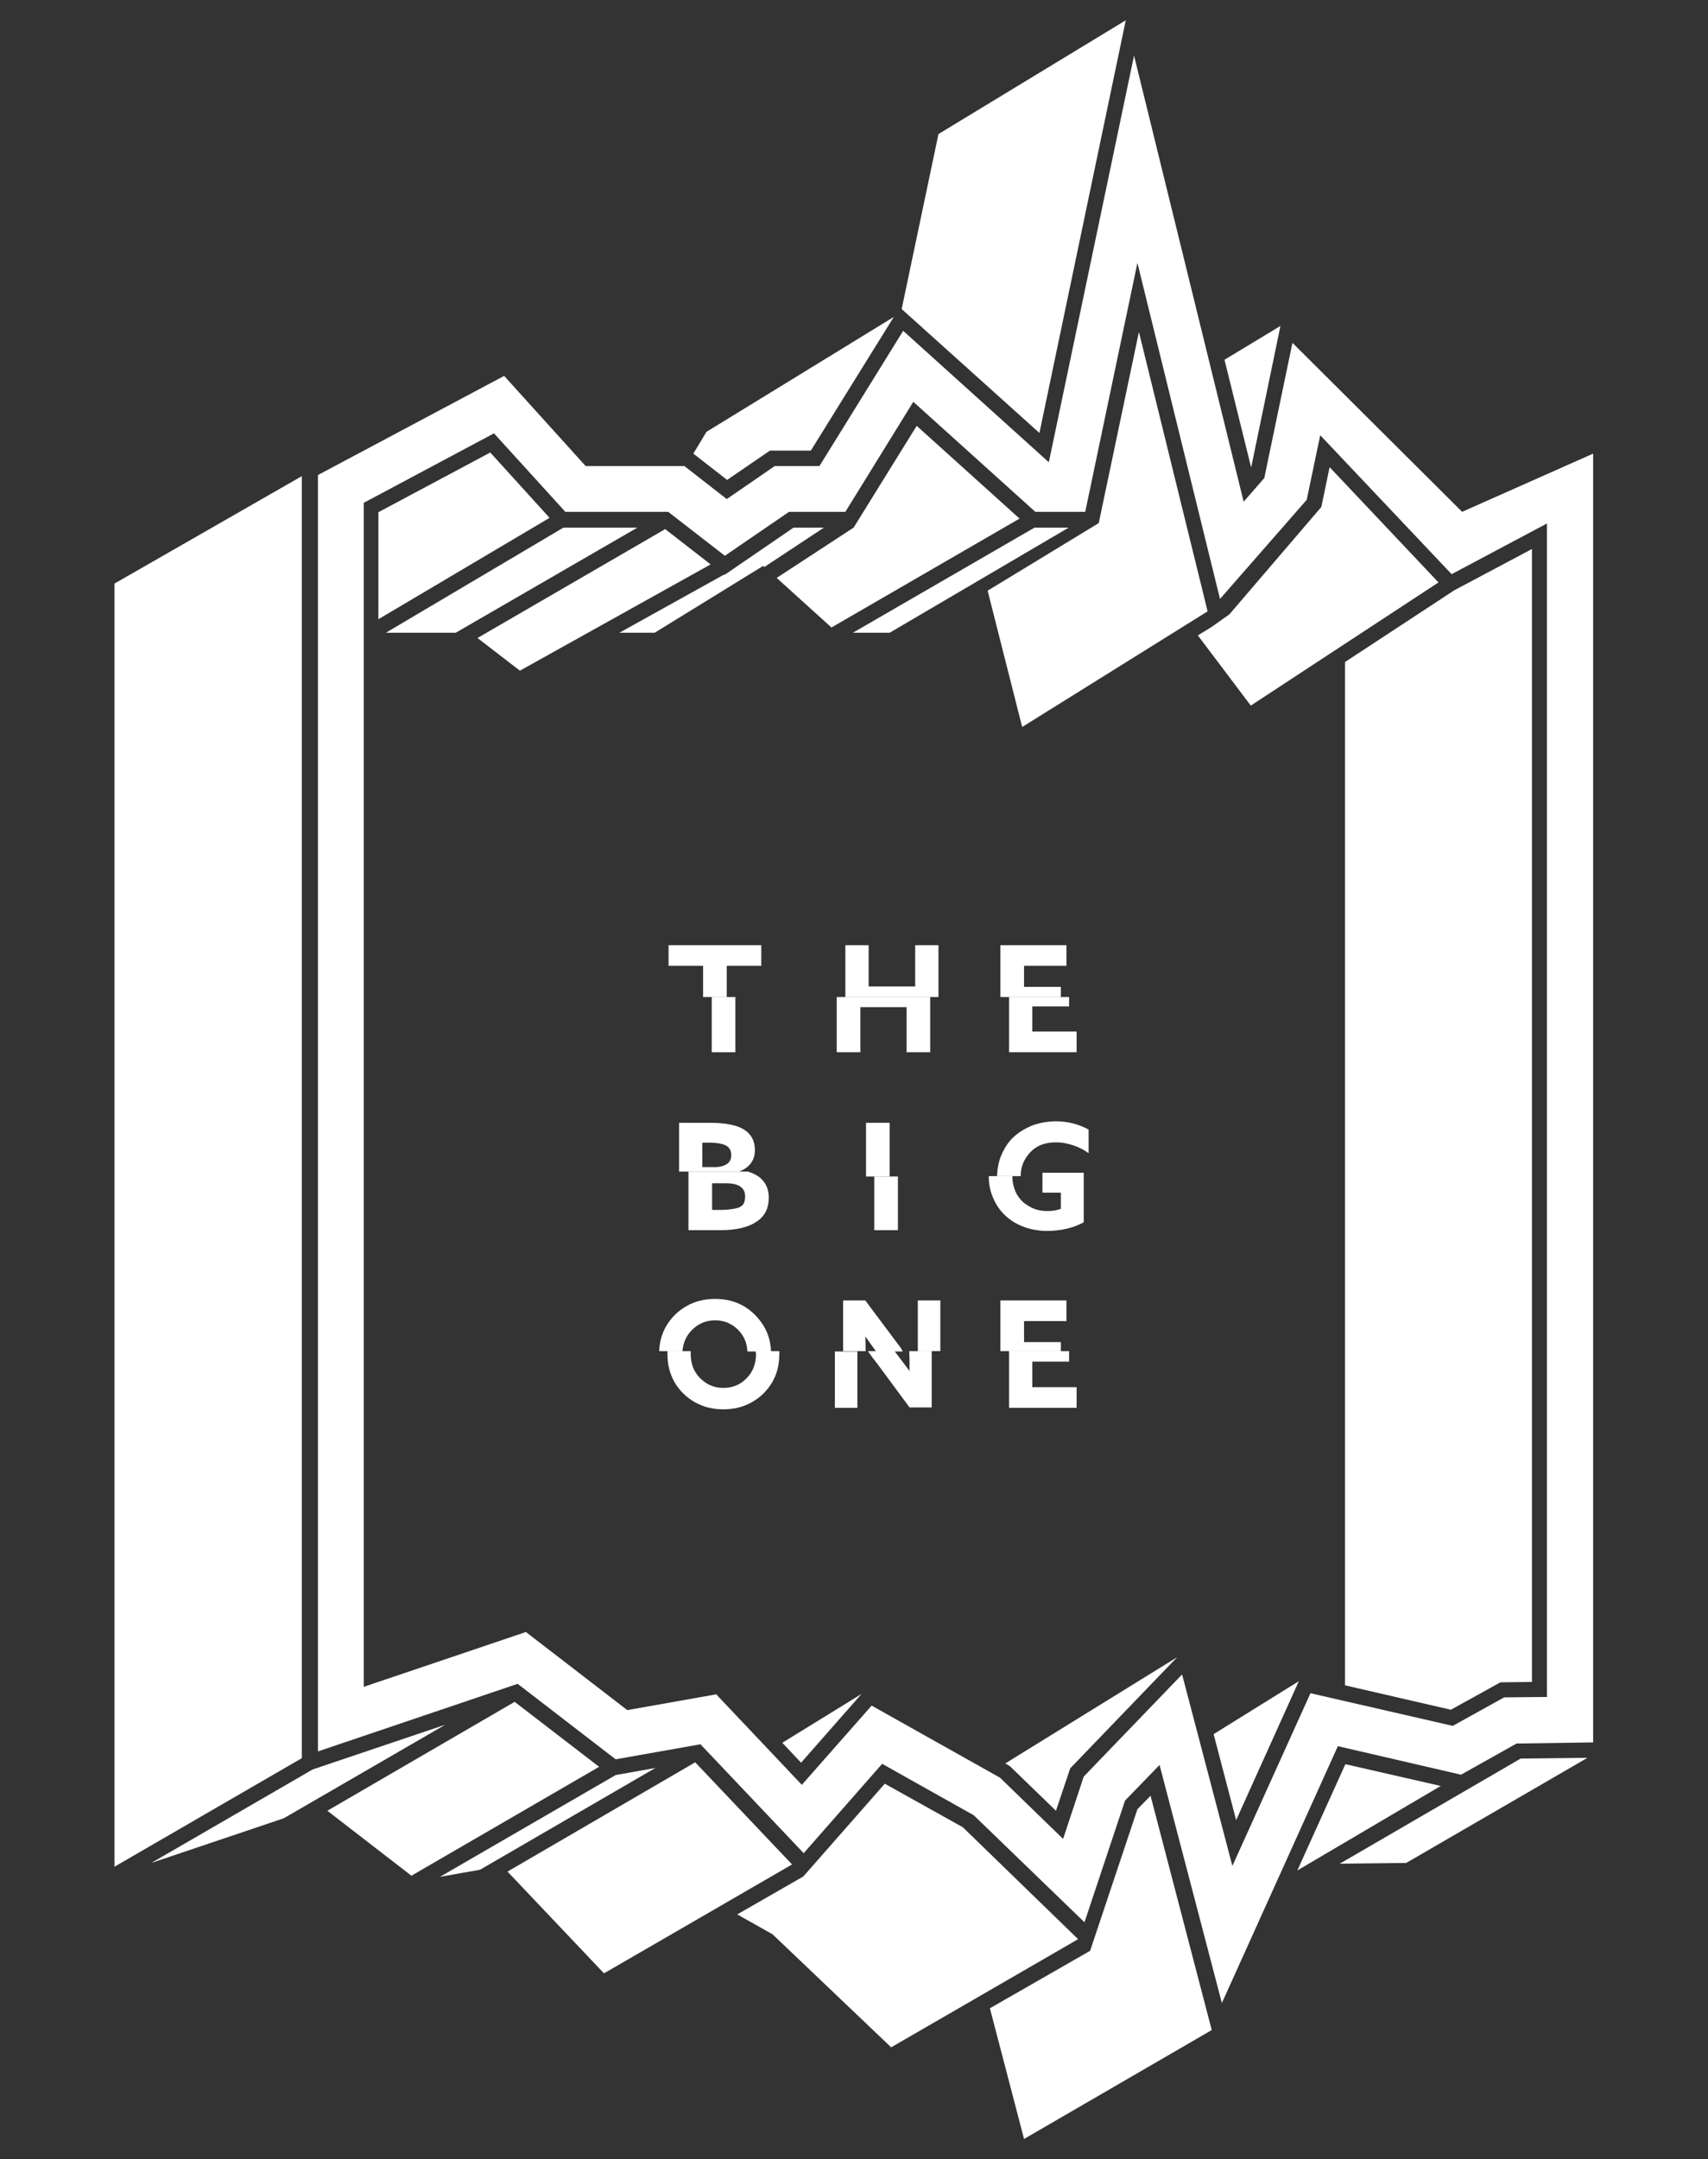 <?xml version="1.0" encoding="utf-8"?>
<!-- Generator: Adobe Illustrator 19.0.0, SVG Export Plug-In . SVG Version: 6.00 Build 0)  -->
<svg version="1.1" id="Layer_1" xmlns="http://www.w3.org/2000/svg" xmlns:xlink="http://www.w3.org/1999/xlink" x="0px" y="0px"
	 viewBox="-132 73 455 575" style="enable-background:new -132 73 455 575;" xml:space="preserve">
<rect x="-132" y="73" width="455" height="575" fill="#333333" stroke="none"/>
<style type="text/css">
	.st0{fill:#FFFFFF;}
</style>
<g>
	<g>
		<polygon class="st0" points="276.1,219.2 255.4,230.2 226.3,249.3 226.3,521.8 254.5,528.3 267.7,521 276.1,520.9 		"/>
		<polygon class="st0" points="-1.4,193.5 -31.2,209.4 -31.2,237.9 14.4,210.9 		"/>
		<polygon class="st0" points="-10.6,241.5 37.8,213.5 18.1,213.5 -29.2,241.5 		"/>
		<polygon class="st0" points="6.5,251.6 57.3,223.3 45.2,213.9 -4.8,242.9 		"/>
		<polygon class="st0" points="191.3,534.8 197.3,557.7 214,520.7 		"/>
		<polygon class="st0" points="135.8,542.6 137,543.3 149.3,555.2 153.1,543.9 181.6,514.3 		"/>
		<polygon class="st0" points="76.4,537.1 81.4,542.4 97.5,524.1 		"/>
		<polygon class="st0" points="42.4,241.5 71.3,223.7 71.6,224 87.5,213.5 79.4,213.5 61,226.1 60.9,226 33,241.5 		"/>
		<polygon class="st0" points="226.4,542.8 213.6,571.1 251.8,548.6 		"/>
		<polygon class="st0" points="140.3,266.6 189.7,235.8 171.4,161.4 160.7,212.3 131.1,230.3 		"/>
		<polygon class="st0" points="201.2,260.9 251.2,228.1 222.2,197.4 220,208 195.5,236.6 190.7,240 187.1,242.2 		"/>
		<polygon class="st0" points="105,241.5 152.7,213.5 143.6,213.5 95.2,241.5 		"/>
		<polygon class="st0" points="89.5,240.1 139.6,211.1 112.2,186.4 95.4,213.5 74.9,226.9 		"/>
		<polygon class="st0" points="273.1,541.3 224.9,569.3 242.6,569.1 290.9,541.1 		"/>
		<polygon class="st0" points="-51.6,541.2 -51.6,199.8 -101.5,228.4 -101.5,570.1 		"/>
		<polygon class="st0" points="144.9,188.3 167.9,78.4 118,108.7 108.2,155.3 		"/>
		<polygon class="st0" points="61.7,200.8 73.1,193 84,193 106.1,157.4 56.2,188 52.7,193.8 		"/>
		<polygon class="st0" points="155.2,589.4 124.5,559.6 103.7,548 82,572.7 64.4,582.8 73.8,588.1 105.4,618.2 		"/>
		<polygon class="st0" points="174.5,551.2 171,554.8 158.4,592.5 131.7,607.8 140.8,642.6 190.8,613.6 		"/>
		<polygon class="st0" points="209.1,159.8 194.2,168.8 201.3,197.5 		"/>
		<polygon class="st0" points="53.2,542.3 3.2,571.4 28.9,598.5 79,569.5 		"/>
		<path class="st0" d="M272,537.3l20.4-0.3V193.8l-34.9,15.5l-45.2-45l-7.5,36l-5.5,6.3L170.1,87.8l-22.7,108.3l-38.8-35l-22.3,36
			H74.4l-12.8,8.8l-11.3-8.8H24l-21.7-24l-49.6,26.4v339.9l53.2-18L32,541.5l22.6-4l27.5,29l20.9-23.8l24.4,13.7l29.5,28.5
			l10.8-32.4l9.2-9.5l16.6,63.4l30.9-68.4l32.8,7.6L272,537.3z M217.1,523.9l-20.8,46l-13.4-51l-26.2,27.2l-5.5,16.6l-16.8-16.3
			l-34.2-19.2l-18.6,21.1l-22.8-24.1l-23.7,4.2l-27-20.8l-43.2,14.6V206.9l34.7-18.5l19,20.9H46L61.1,221l17.1-11.7h15l18.1-29.3
			l32.5,29.3h13.3L171,143l22,89.5l23.1-26.4l3.6-17.2l35,37l25.4-13.5v312.5l-11.4,0.1l-13.7,7.6L217.1,523.9z"/>
		<polygon class="st0" points="-56.4,557.2 -13.4,532.3 -48.7,544.2 -91.7,569.1 		"/>
		<polygon class="st0" points="27.6,543.5 5.1,526.2 -44.8,555.2 -22.4,572.5 		"/>
		<polygon class="st0" points="42.6,543.8 32,545.7 -14.8,572.8 -4.1,570.9 		"/>
	</g>
	<g>
		<g>
			<polygon class="st0" points="61.6,330.2 70.8,330.2 70.8,324.7 46.1,324.7 46.1,330.2 55.3,330.2 55.3,338.5 61.6,338.5 			"/>
			<polygon class="st0" points="118,324.7 111.8,324.7 111.8,335.7 99.4,335.7 99.4,324.7 93.2,324.7 93.2,338.5 118,338.5 			"/>
			<polygon class="st0" points="150.6,335.8 140.8,335.8 140.8,330.2 152.1,330.2 152.1,324.7 134.5,324.7 134.5,338.5 150.6,338.5 
							"/>
			<rect x="57.6" y="338.5" class="st0" width="6.3" height="14.7"/>
			<polygon class="st0" points="97.2,353.2 97.2,341.2 109.5,341.2 109.5,353.2 115.8,353.2 115.8,338.5 90.9,338.5 90.9,353.2 			
				"/>
			<polygon class="st0" points="154.8,353.2 154.8,347.7 143,347.7 143,341 152.8,341 152.8,338.5 136.8,338.5 136.8,353.2 			"/>
			<rect x="100.9" y="386.3" class="st0" width="6.3" height="14.3"/>
			<path class="st0" d="M145.6,390.6h5v4.3c-1,0.4-2.2,0.6-3.5,0.6c-1.9,0-3.6-0.4-5-1.3c-1.5-0.8-2.5-1.9-3.3-3.3
				c-0.7-1.4-1.1-2.9-1.1-4.6v-0.1h-6.3v0.1c0,2.1,0.4,4,1.2,5.8c0.8,1.8,1.8,3.3,3.2,4.6c1.4,1.3,3,2.3,4.9,3s4,1.1,6.3,1.1
				c1.7,0,3.5-0.2,5.2-0.6s3.2-1,4.5-1.7v-13.2h-11v5.3H145.6z"/>
			<rect x="98.7" y="372" class="st0" width="6.3" height="14.3"/>
			<path class="st0" d="M142.5,379.8c1.7-1.8,4-2.6,6.9-2.6c1.5,0,3,0.3,4.5,0.8s2.9,1.2,4.1,2.1v-6.3c-2.6-1.4-5.5-2.2-8.7-2.2
				c-2.2,0-4.3,0.4-6.3,1.1c-1.9,0.8-3.6,1.8-5,3.1c-1.4,1.3-2.4,2.9-3.2,4.7c-0.8,1.8-1.1,3.7-1.2,5.7h6.3
				C139.9,383.7,140.8,381.6,142.5,379.8z"/>
			<path class="st0" d="M69.4,433.6c0,2.5-0.8,4.7-2.5,6.4c-1.6,1.7-3.7,2.6-6.2,2.6s-4.5-0.9-6.2-2.6s-2.5-3.9-2.5-6.4
				c0-0.3,0-0.5,0-0.8h-6.2c0,0.3,0,0.5,0,0.8c0,2.7,0.6,5.2,1.9,7.5c1.3,2.2,3.1,4,5.4,5.3c2.3,1.3,4.8,1.9,7.6,1.9
				s5.3-0.6,7.6-1.9s4.1-3.1,5.4-5.3c1.3-2.2,1.9-4.7,1.9-7.5c0-0.3,0-0.5,0-0.8h-6.3C69.3,433.1,69.4,433.3,69.4,433.6z"/>
			<path class="st0" d="M110.3,438.1L110.3,438.1c-1.5-2-2.8-3.7-4-5.3h-7.1c0.9,1.3,1.8,2.5,2.6,3.5l8.5,11.5h5.9v-15h-6
				C110.3,434.3,110.3,436.1,110.3,438.1z"/>
			<path class="st0" d="M90.4,447.9h6v-10.6c0-0.7,0-2.1,0-4.4h-6V447.9z"/>
			<polygon class="st0" points="152.8,435.6 152.8,432.8 136.8,432.8 136.8,447.9 154.8,447.9 154.8,442.4 143,442.4 143,435.6 			
				"/>
			<path class="st0" d="M66.1,420.8c-2.3-1.3-4.8-1.9-7.6-1.9s-5.3,0.6-7.6,1.9s-4.1,3.1-5.4,5.3c-1.2,2-1.8,4.3-1.9,6.7h6.2
				c0.2-2.2,1-4.1,2.5-5.6c1.7-1.7,3.7-2.6,6.2-2.6s4.5,0.9,6.2,2.6c1.5,1.6,2.3,3.4,2.4,5.7h6.3c-0.1-2.4-0.7-4.7-1.9-6.7
				C70.1,423.9,68.3,422.1,66.1,420.8z"/>
			<path class="st0" d="M112.5,419.3v10.6c0,0.8,0,1.8,0,2.9h6v-13.5H112.5z"/>
			<path class="st0" d="M107.1,430.8l-8.6-11.5h-5.9v13.5h6c0-1.1,0-2.4-0.1-3.8h0.1c1,1.4,1.9,2.7,2.8,3.9h7.1
				C108.1,432.1,107.6,431.4,107.1,430.8z"/>
			<polygon class="st0" points="150.6,430.4 140.8,430.4 140.8,424.8 152.1,424.8 152.1,419.3 134.5,419.3 134.5,432.8 150.6,432.8 
							"/>
		</g>
		<g>
			<path class="st0" d="M51.4,385v15.6h8.5c4.3,0,7.5-0.8,9.7-2.3s3.2-3.6,3.2-6.4c0-1.7-0.5-3.2-1.4-4.3c-0.9-1.2-2.3-2-4.1-2.6
				l0,0L51.4,385L51.4,385z M66,393.7c-0.4,0.5-1,0.9-2,1.1s-2.3,0.4-4,0.4h-2.3v-7.1h3.7c3.4,0,5.1,1.2,5.1,3.5
				C66.5,392.5,66.3,393.2,66,393.7z"/>
			<path class="st0" d="M69.1,379.2c0-2.4-1-4.2-2.9-5.4c-1.9-1.2-5-1.8-9-1.8h-8.3v13h16C67.7,383.9,69.1,382,69.1,379.2z
				 M61.6,383c-0.8,0.5-1.8,0.8-3.2,0.8h-3.3v-6.5H57c2.1,0,3.6,0.3,4.5,0.8c0.8,0.5,1.3,1.3,1.3,2.5
				C62.8,381.7,62.4,382.5,61.6,383z"/>
		</g>
	</g>
</g>
</svg>
